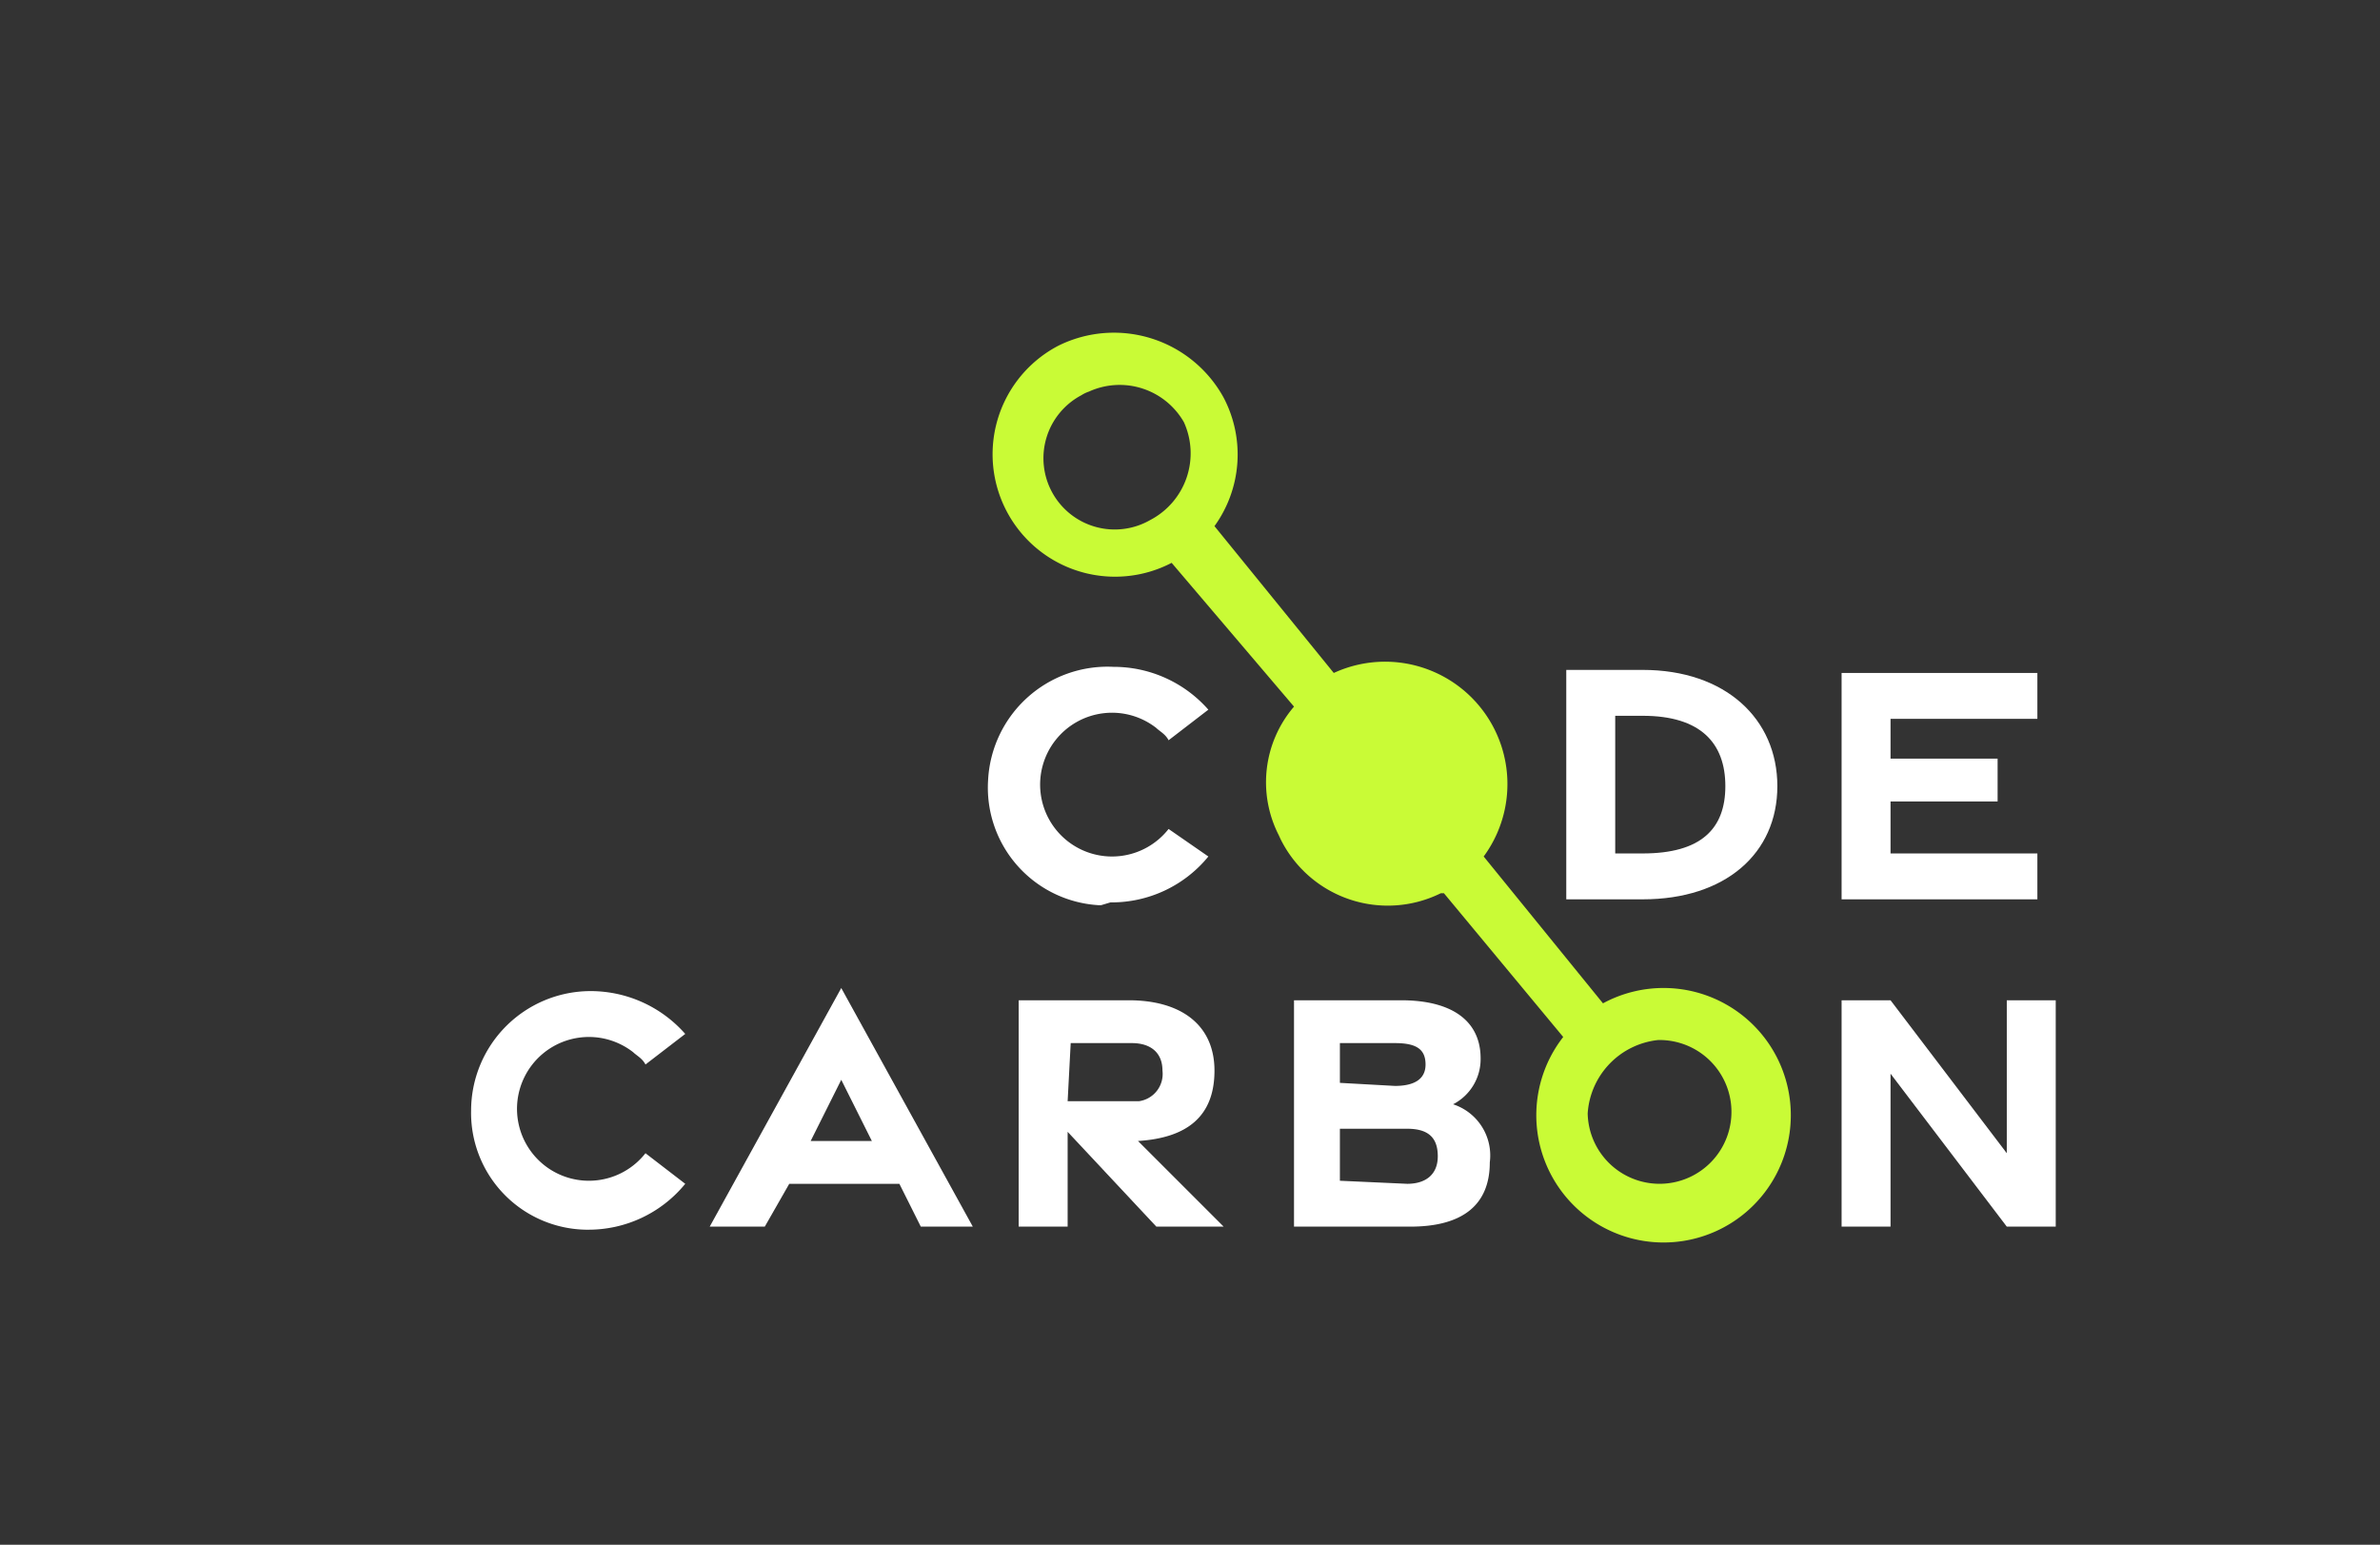 <?xml version="1.0" encoding="UTF-8"?> <svg xmlns="http://www.w3.org/2000/svg" viewBox="0 0 77.8 50.5"><rect x="0" y="0" width="77.8" height="50.5" fill="#333333" stroke="none"/><defs><style>.a{fill:#fff;}.b{fill:#c9fb36;fill-rule:evenodd;}</style></defs><path class="a" d="M36.3,29.5A4.08,4.08,0,0,0,39.5,28l-1.3-.9a2.35,2.35,0,1,1-.4-3.3c.1.1.3.2.4.4l1.3-1a4.12,4.12,0,0,0-3.1-1.4,3.91,3.91,0,0,0-4.1,3.7,3.85,3.85,0,0,0,3.59,4.09H36Z"></path><path class="a" d="M51.2,29.4h2.5c2.7,0,4.4-1.5,4.4-3.7s-1.7-3.8-4.4-3.8H51.2Zm1.6-1.5V23.4h.9c1.9,0,2.7.9,2.7,2.3s-.8,2.2-2.7,2.2Z"></path><path class="a" d="M60.2,29.4h6.4V27.9H61.8V26.2h3.5V24.8H61.8V23.5h4.8V22H60.2Z"></path><path class="a" d="M19.2,40.2a4.08,4.08,0,0,0,3.2-1.5l-1.3-1a2.35,2.35,0,1,1-.4-3.3c.1.1.3.2.4.4l1.3-1a4.12,4.12,0,0,0-3.1-1.4,3.91,3.91,0,0,0-3.9,3.9,3.82,3.82,0,0,0,3.74,3.9Z"></path><path class="a" d="M23.2,40.1H25l.8-1.4h3.6l.7,1.4h1.7l-4.3-7.8Zm3.3-2.8,1-2,1,2Z"></path><path class="a" d="M40,40.1l-2.8-2.8c1.6-.1,2.5-.8,2.5-2.3s-1.1-2.3-2.8-2.3H33.3v7.4h1.6V37l2.9,3.1Zm-5-6h2c.6,0,1,.3,1,.9a.9.9,0,0,1-.77,1H34.9Z"></path><path class="a" d="M42.3,40.1h3.8c1.7,0,2.6-.7,2.6-2.1a1.76,1.76,0,0,0-1.2-1.9,1.66,1.66,0,0,0,.9-1.5c0-1.2-.9-1.9-2.6-1.9H42.3Zm1.5-4.7V34.1h1.8c.7,0,1,.2,1,.7s-.4.7-1,.7Zm0,3.2V36.9H46c.7,0,1,.3,1,.9s-.4.9-1,.9Z"></path><path class="a" d="M60.2,40.1h1.6v-5l3.8,5h1.6V32.7H65.6v5l-3.8-5H60.2Z"></path><path class="b" d="M37.6,17a2.33,2.33,0,1,1-2.25-4.08,1.15,1.15,0,0,1,.25-.12,2.42,2.42,0,0,1,3.1,1A2.46,2.46,0,0,1,37.6,17Zm.7,1.4a4,4,0,0,1-3.7-7.1h0A4.09,4.09,0,0,1,40,13a4,4,0,0,1-.3,4.2L43.6,22h0a4,4,0,0,1,4.9,6l3.9,4.8h0a4.16,4.16,0,1,1-1.3,1.1l-3.9-4.7h-.1a3.91,3.91,0,0,1-5.24-1.77l-.06-.13a3.8,3.8,0,0,1,.5-4.2Zm13.6,18A2.35,2.35,0,1,0,54.2,34,2.58,2.58,0,0,0,51.9,36.4Z"></path></svg> 